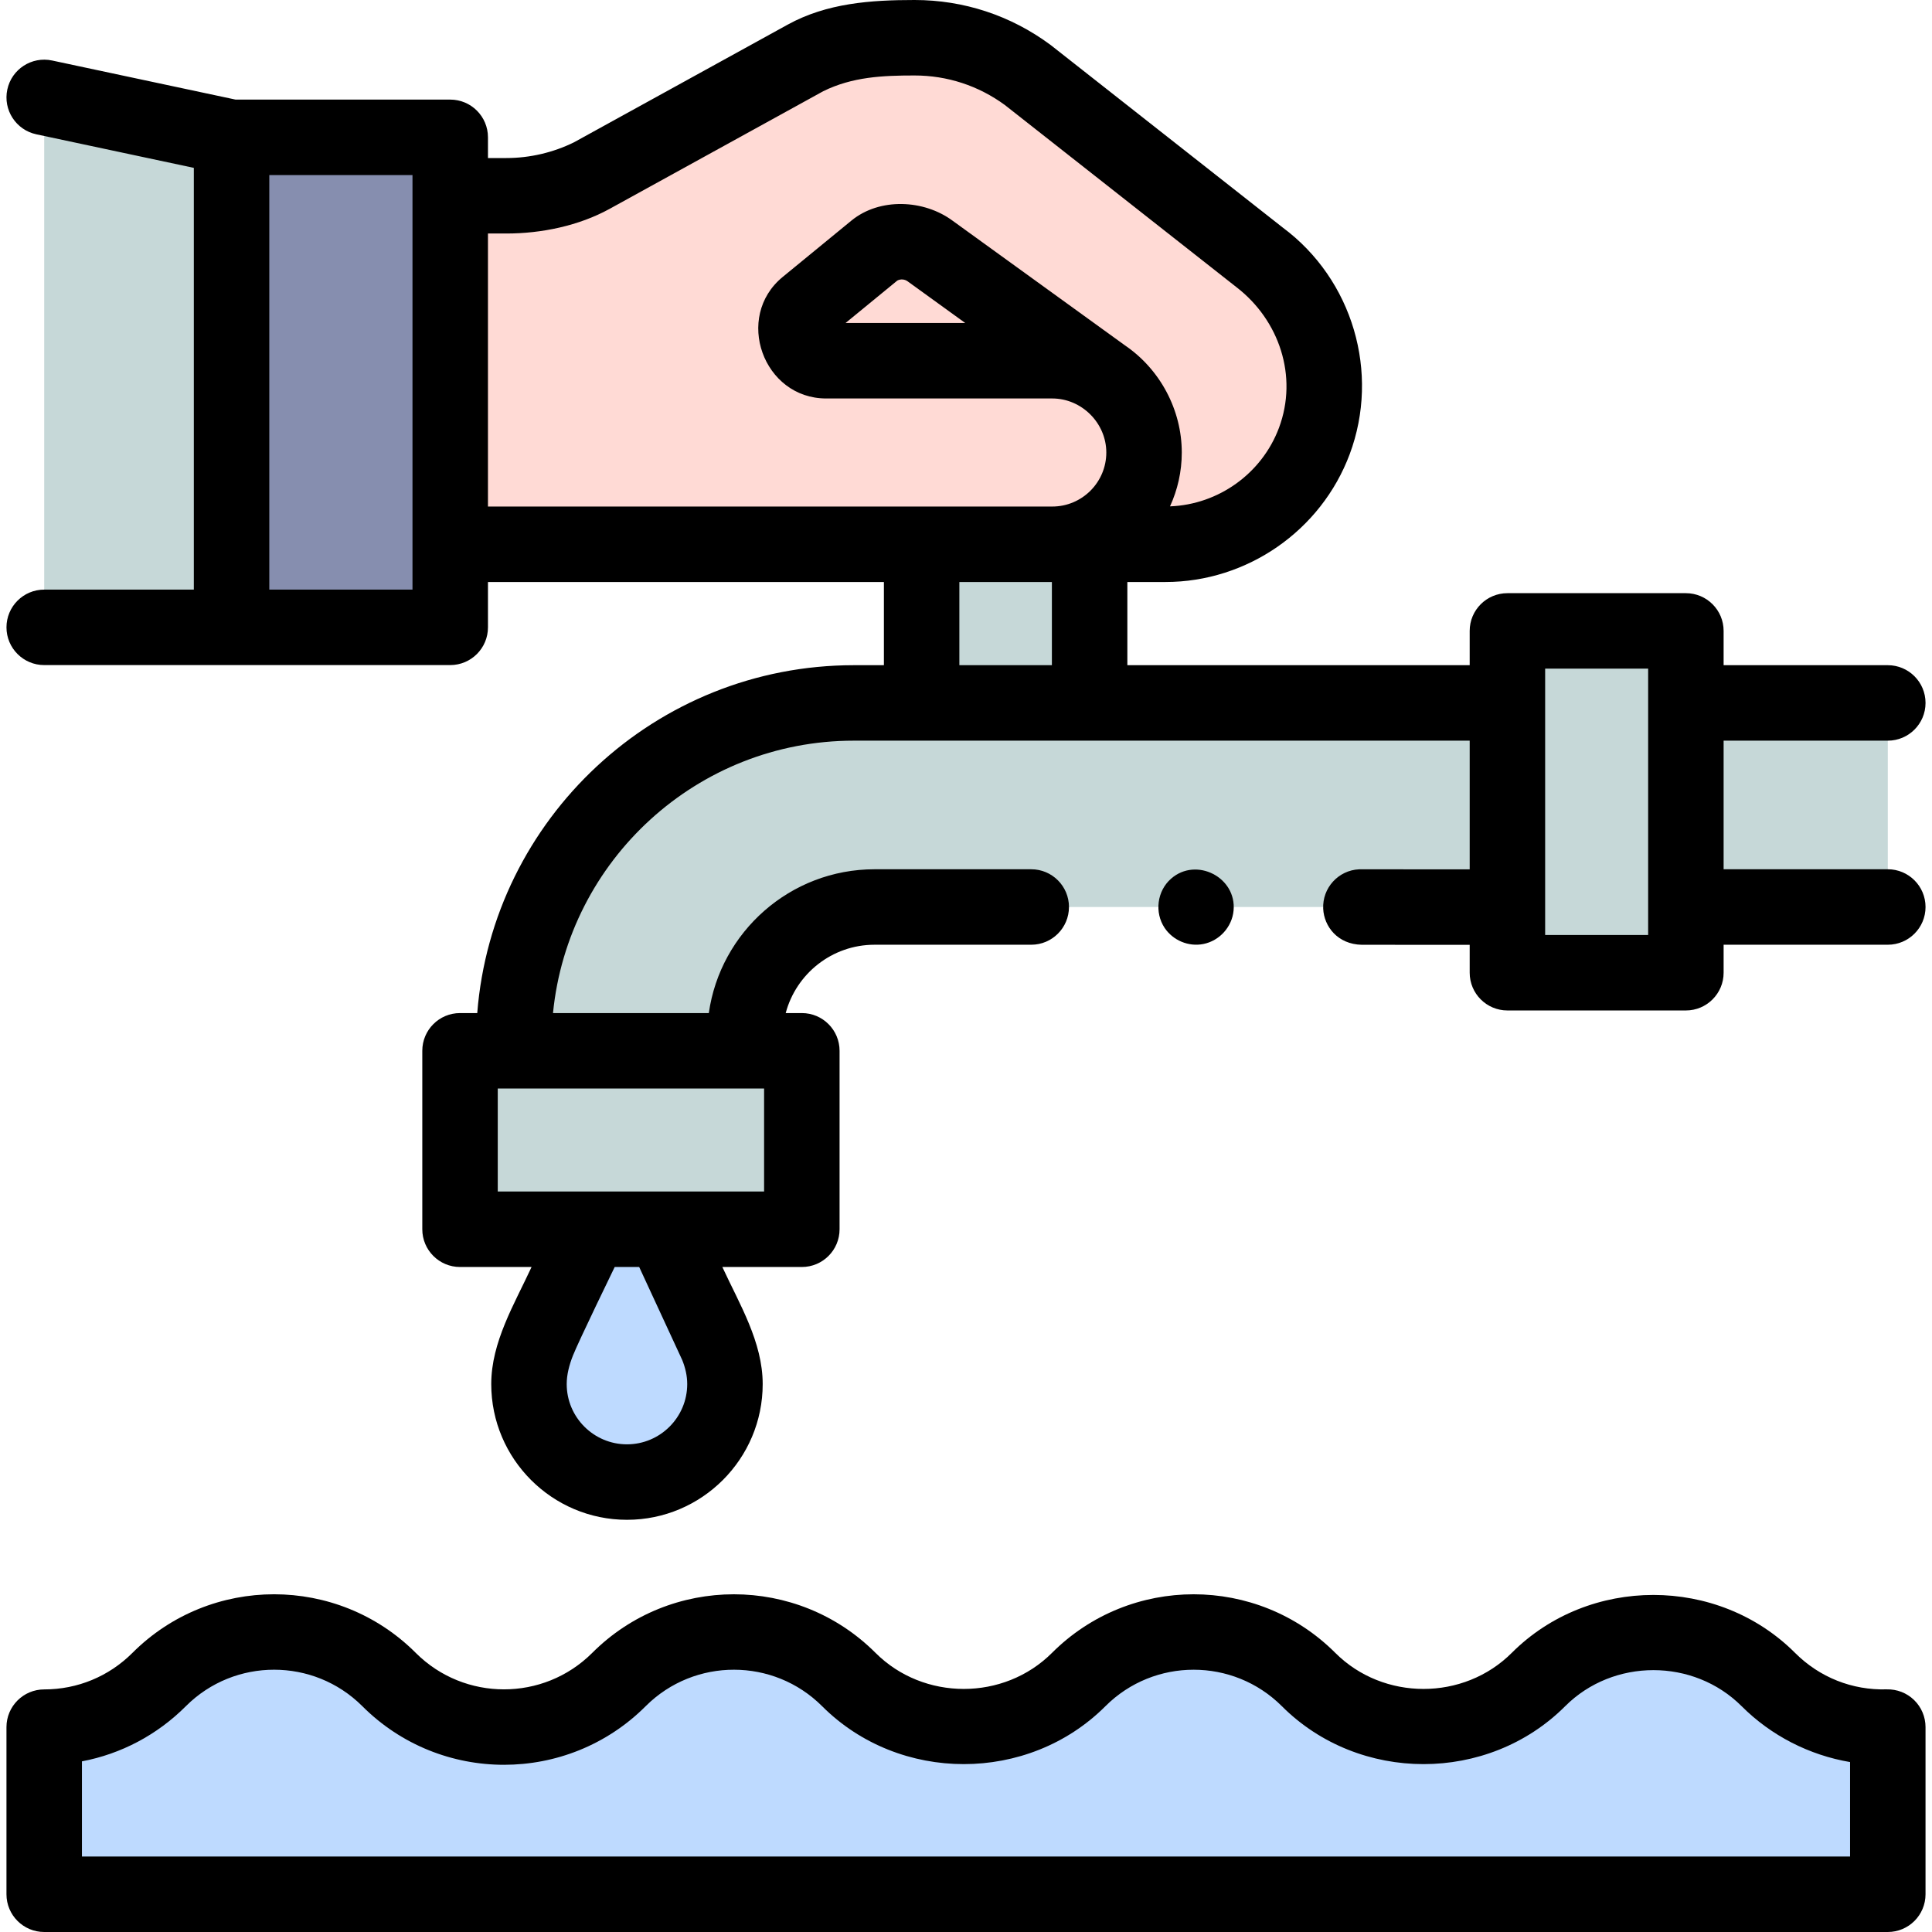 <svg id="Capa_1" enable-background="new 0 0 512 512" height="512" viewBox="0 0 512 512" width="512" xmlns="http://www.w3.org/2000/svg"><g><g><path d="m500.286 502v-44.305c-11.42.315-22.941-3.885-31.657-12.6-16.636-16.562-44.292-16.628-60.92 0-16.664 16.589-44.256 16.59-60.92 0-16.823-16.823-44.097-16.823-60.92 0-16.664 16.589-44.256 16.59-60.92 0-16.823-16.823-44.097-16.823-60.92 0l-.003.003c-16.821 16.821-44.094 16.823-60.917.003l-.012-.012c-16.824-16.821-44.097-16.819-60.918.002l-.003.003c-8.411 8.411-19.436 12.617-30.46 12.617v44.289z" fill="#bedaff"/></g><g><path d="m226.27 186.283h173.214v54.08h-167.723c-18.977 0-34.359 15.382-34.359 34.359v3.753h-61.24v-2.095c0-49.761 40.347-90.097 90.108-90.097z" fill="#c6d8d8"/></g><g><path d="m446.772 186.283h53.514v54.08h-53.514z" fill="#c6d8d8"/></g><g><path d="m121.91 278.474h90.583v47.293h-90.583z" fill="#c6d8d8"/></g><g><path d="m399.483 167.197h47.293v90.583h-47.293z" fill="#c6d8d8"/></g><g><path d="m244.24 144.235h44.52v42.047h-44.52z" fill="#c6d8d8"/></g><g><path d="m61.367 36.393h57.948v129.86h-57.948z" fill="#868eaf"/></g><g><path d="m119.315 51.882h14.901c7.814 0 15.522-1.813 22.517-5.296l56.821-31.291c9.206-4.583 18.742-5.295 28.805-5.295 10.799 0 21.314 3.46 30.002 9.873l61.515 48.385c15.125 11.164 21.016 31.002 14.436 48.612-6.15 16.457-21.871 27.365-39.439 27.365h-189.558z" fill="#ffdad5"/></g><g><path d="m11.716 166.253h49.651v-129.86l-49.651-10.58z" fill="#c6d8d8"/></g><g><path d="m192.119 366.795c0 14.349-11.628 25.968-25.968 25.968s-25.968-11.618-25.968-25.968c0-6.106 2.486-11.095 4.963-16.451 3.788-8.193 7.578-16.386 11.363-24.581h19.275c3.742 8.095 7.485 16.19 11.23 24.284 2.513 5.435 5.105 10.558 5.105 16.748z" fill="#bedaff"/></g><g><path d="m500.01 447.698c-9.171.265-17.817-3.183-24.31-9.676-20.46-20.458-54.603-20.459-75.063.001-12.75 12.75-34.028 12.751-46.777-.001-20.695-20.693-54.368-20.692-75.063.001-12.75 12.75-34.027 12.75-46.777-.001-20.694-20.692-54.368-20.692-75.062 0-.024.023-.047.048-.071.071-12.887 12.814-33.791 12.807-46.668-.025-.018-.018-.035-.035-.052-.053-20.695-20.688-54.366-20.687-75.059.004-.017.018-.034.034-.051.052-6.242 6.217-14.528 9.64-23.341 9.64-5.523 0-10 4.478-10 10v44.289c0 5.522 4.477 10 10 10h488.57c5.522 0 10-4.478 10-10v-44.306c0-2.7-1.092-5.285-3.027-7.168-1.935-1.881-4.531-2.895-7.249-2.828zm-9.724 44.302h-468.57v-25.224c10.369-1.966 19.906-6.985 27.531-14.61.017-.018.034-.034.051-.052 12.884-12.833 33.799-12.832 46.684.001.019.02.038.038.057.057 20.694 20.691 54.365 20.688 75.059-.003.024-.024.048-.049.072-.073 12.903-12.828 33.835-12.806 46.708.07 20.46 20.459 54.603 20.457 75.063-.001 12.897-12.896 33.882-12.895 46.777.001 20.46 20.458 54.603 20.459 75.063-.001 12.751-12.751 34.028-12.75 46.778.001 7.821 7.821 17.935 12.968 28.728 14.799v25.035z"/><path d="m500.286 230.363h-43.51v-34.081h43.51c5.522 0 10-4.478 10-10s-4.478-10-10-10h-43.51v-9.085c0-5.522-4.478-10-10-10h-47.294c-5.522 0-10 4.478-10 10v9.085h-90.722v-22.047h10.113c21.623 0 41.237-13.609 48.806-33.864 8.083-21.627.789-46.301-17.734-60.063l-61.401-48.295c-.081-.063-.162-.125-.244-.186-10.483-7.737-22.911-11.827-35.941-11.827-11.578 0-23.231.811-33.629 6.536l-56.63 31.185c-5.535 2.723-11.715 4.161-17.884 4.161h-4.901v-5.489c0-5.522-4.477-10-10-10h-56.895l-48.62-10.36c-5.403-1.149-10.714 2.294-11.864 7.696-1.151 5.402 2.294 10.714 7.696 11.865l41.735 8.893v111.767h-39.651c-5.523 0-10 4.478-10 10s4.477 10 10 10h107.599c5.523 0 10-4.478 10-10v-12.018h104.926v22.047h-7.971c-52.538 0-95.751 40.679-99.796 92.191h-4.563c-5.523 0-10 4.478-10 10v47.293c0 5.522 4.477 10 10 10h18.958c-4.548 9.838-10.685 19.874-10.685 31.028 0 19.833 16.135 35.968 35.968 35.968s35.968-16.135 35.968-35.968c0-11.142-6.145-21.193-10.693-31.028h21.067c5.523 0 10-4.478 10-10v-47.293c0-5.522-4.477-10-10-10h-4.275c2.766-10.413 12.271-18.11 23.543-18.11h41.524c5.522 0 10-4.478 10-10s-4.478-10-10-10h-41.524c-22.339 0-40.874 16.6-43.92 38.11h-41.292c3.982-40.47 38.216-72.191 79.72-72.191h163.213v34.104s-28.922-.031-29.296-.013c-5.517.255-9.782 4.935-9.526 10.452.216 4.661 3.806 9.439 10.25 9.553.31.006 28.572.008 28.572.008v7.394c0 5.522 4.478 10 10 10h47.294c5.522 0 10-4.478 10-10v-7.417h43.51c5.522 0 10-4.478 10-10s-4.478-10.001-10.001-10.001zm-319.482 130.075c.819 2.047 1.316 4.141 1.316 6.356 0 8.805-7.163 15.968-15.968 15.968s-15.968-7.163-15.968-15.968c0-2.532.671-5.056 1.642-7.532 1.469-3.744 11.076-23.496 11.076-23.496h6.49c4.231 9.153 10.335 22.35 11.412 24.672zm21.69-44.671h-70.583v-27.293h70.583zm-93.179-159.514h-37.948v-109.86h37.948v5.489 92.354zm20-22.018v-72.353h4.901c9.254 0 19.178-2.042 27.341-6.536l56.629-31.185c7.748-3.81 15.754-4.161 24.173-4.161 8.675 0 16.952 2.708 23.946 7.832l61.389 48.286c11.32 8.729 16.346 23.618 11.251 37.252-4.524 12.106-16.034 20.334-28.881 20.819 1.998-4.35 3.121-9.181 3.121-14.273 0-11.292-5.742-22.054-15.07-28.399l-45.647-33.014c-7.575-5.617-19.318-6.204-26.835-.042l-18.203 14.924c-12.942 10.612-5.173 32.213 11.517 32.213h59.919c7.793 0 14.319 6.51 14.319 14.318 0 7.896-6.424 14.319-14.319 14.319zm126.488-48.637h-31.724l13.725-11.252c.88-.456 1.955-.373 2.761.229.042.032.084.063.127.094zm-1.562 90.684v-22.047h24.52v22.047zm155.241 71.498v-70.583h27.294v70.583z"/><path d="m308.641 245.91c2.233 3.317 6.336 5.046 10.271 4.26 4.258-.851 7.575-4.502 7.994-8.827.858-8.854-9.891-14.326-16.554-8.489-3.726 3.262-4.447 8.945-1.711 13.056z"/></g></g></svg>